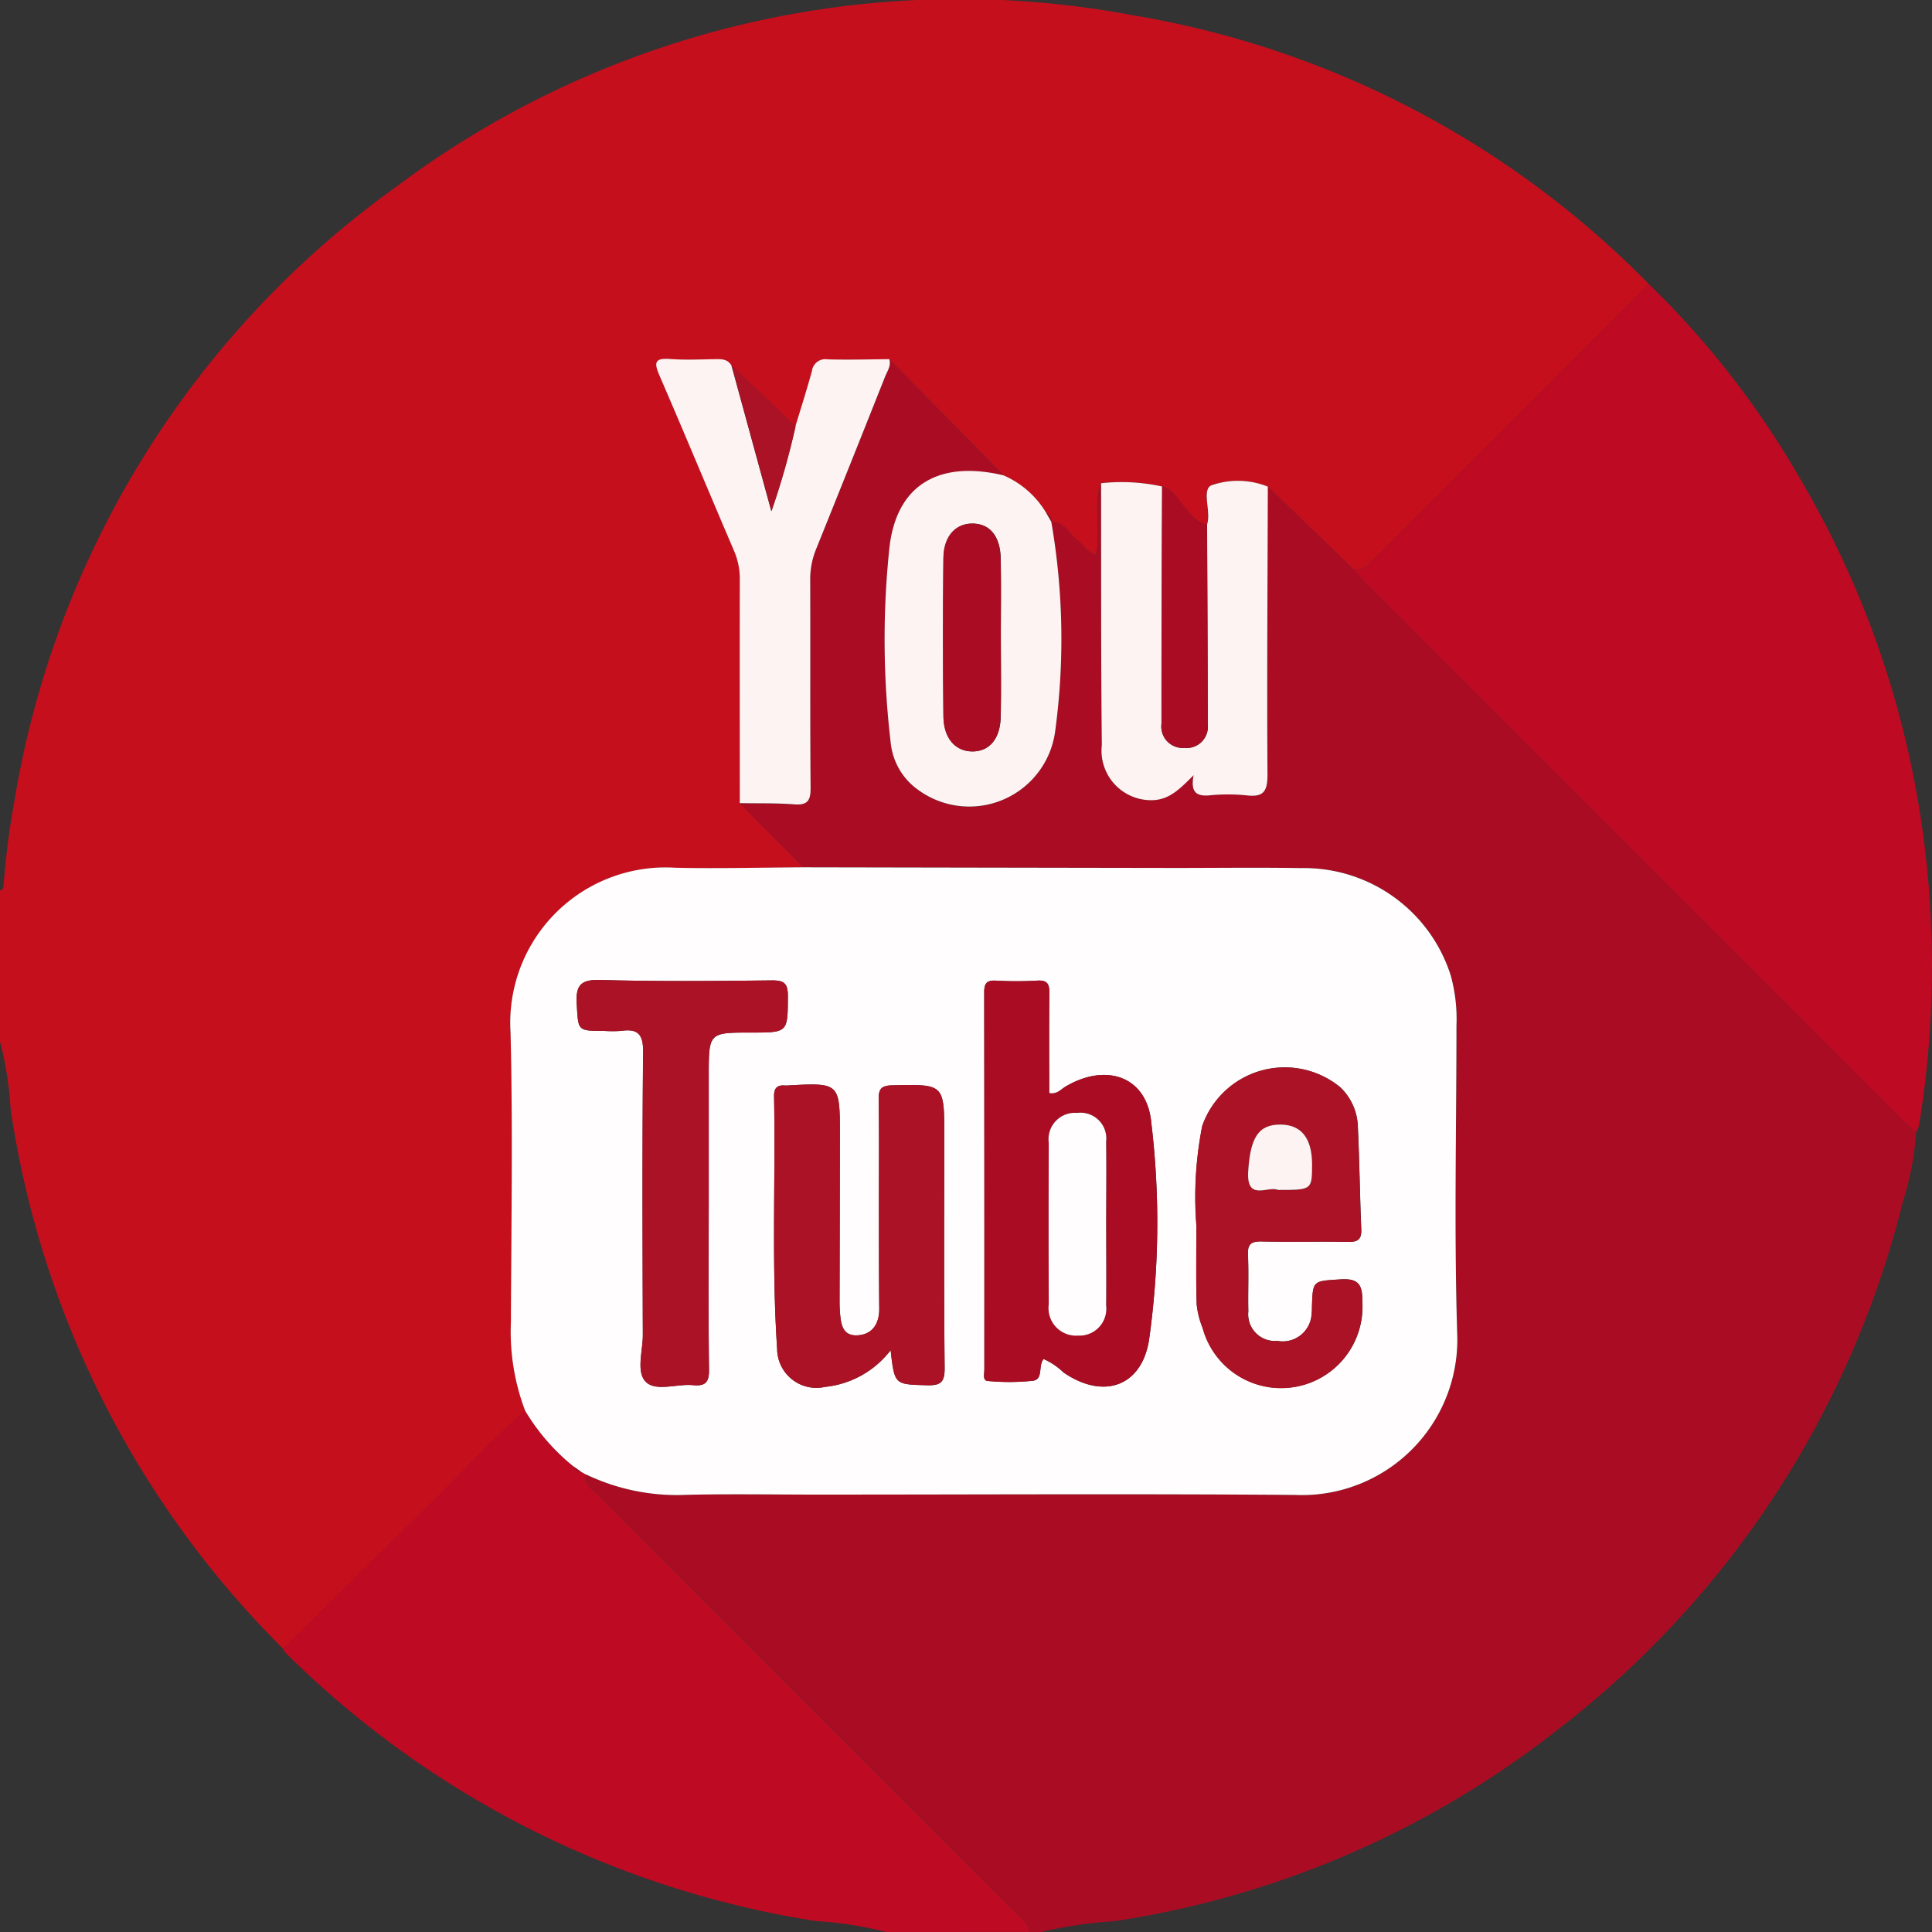 <svg xmlns="http://www.w3.org/2000/svg" xmlns:xlink="http://www.w3.org/1999/xlink" width="80" height="80" viewBox="0 0 80 80">
  <rect x="0" y="0" width="80" height="80" fill="#333333" stroke="none"/>
  <defs>
    <clipPath id="clip-path">
      <rect id="Rectangle_71" data-name="Rectangle 71" width="80" height="80" fill="none"/>
    </clipPath>
  </defs>
  <g id="Group_1404" data-name="Group 1404" transform="translate(0 0)">
    <g id="Group_1403" data-name="Group 1403" transform="translate(0 0)" clip-path="url(#clip-path)">
      <path id="Path_1753" data-name="Path 1753" d="M0,43.126v-6.25c.162-.05.146-.189.156-.315a33.705,33.705,0,0,1,.456-3.478,39.092,39.092,0,0,1,15.8-25.352A38.848,38.848,0,0,1,46.9.63,38.881,38.881,0,0,1,68.25,11.738a2.144,2.144,0,0,1-.188.247q-5.622,5.63-11.246,11.258a.936.936,0,0,1-.745.355l-3.578-3.45a3.319,3.319,0,0,0-2.307-.064c-.425.128-.093.972-.176,1.486-.008.05-.02.1-.031.151-.469-.086-.706-.475-.981-.791s-.443-.685-.881-.787a7.8,7.8,0,0,0-2.529-.136c-.338.962.016,1.985-.206,2.982-.366-.119-.507-.424-.751-.6-.361-.265-.53-.8-1.1-.771l.006-.012a.3.3,0,0,0-.2-.346,3.813,3.813,0,0,0-1.779-1.572l-4.732-4.809c-.849.006-1.7.032-2.548.008a.557.557,0,0,0-.646.483c-.211.766-.454,1.523-.683,2.284l-2.653-2.513c-.156-.268-.409-.268-.676-.262-.623.01-1.25.04-1.87-.007-.661-.05-.656.174-.431.693,1.04,2.4,2.043,4.815,3.071,7.22a2.951,2.951,0,0,1,.252,1.2c-.011,3.092-.006,6.186-.006,9.278l2.634,2.656c-1.767.008-3.534.056-5.3.017a6.432,6.432,0,0,0-6.827,6.811c.1,4,.031,8.008.015,12.013a9.226,9.226,0,0,0,.589,3.658c-1.506,1.31-2.843,2.793-4.267,4.186-1.924,1.884-3.831,3.784-5.746,5.677A39.64,39.64,0,0,1,.44,45.92,14.309,14.309,0,0,0,0,43.126" transform="translate(0 0)" fill="#c60f1d"/>
      <path id="Path_1754" data-name="Path 1754" d="M32.683,35.551,30.048,32.9c.752.012,1.507-.008,2.256.05.568.043.682-.172.678-.7-.026-2.858-.007-5.716-.017-8.575a3.3,3.3,0,0,1,.24-1.283q1.442-3.562,2.855-7.137c.092-.234.263-.457.179-.738l4.731,4.81c-2.57-.615-4.478.289-4.736,3.142a36.22,36.22,0,0,0,.067,7.926,2.727,2.727,0,0,0,1.143,1.962,3.587,3.587,0,0,0,5.662-2.417,28.369,28.369,0,0,0-.157-8.683c.569-.033.739.505,1.1.771.243.18.385.486.751.6.222-1-.132-2.02.206-2.983.006,3.613-.009,7.227.03,10.84a2.051,2.051,0,0,0,2.109,2.284c.706-.022,1.141-.489,1.693-1.034-.135.69.1.881.641.836a7.908,7.908,0,0,1,1.557,0c.7.081.863-.167.859-.856-.025-3.976,0-7.954.015-11.931l3.577,3.45c.153.176.294.364.458.528q11.14,11.15,22.285,22.293c.165.164.351.305.529.458a12.009,12.009,0,0,1-.549,2.88A39.589,39.589,0,0,1,63.841,71.318a39.151,39.151,0,0,1-18.3,7.874,17.672,17.672,0,0,0-3.013.446h-.468c-.043-.409-.379-.608-.63-.859q-8.592-8.607-17.189-17.209c-.244-.244-.624-.425-.552-.876a8.694,8.694,0,0,0,4.151.843c1.794-.042,3.59-.01,5.387-.01,6.609,0,13.218-.037,19.827.015a6.433,6.433,0,0,0,6.705-6.7c-.128-4.239-.028-8.485-.03-12.728a6.759,6.759,0,0,0-.235-2.084,6.375,6.375,0,0,0-6.2-4.449c-1.743-.03-3.487,0-5.23-.007q-7.688-.011-15.376-.026" transform="translate(0.584 0.363)" fill="#aa0d23"/>
      <path id="Path_1755" data-name="Path 1755" d="M36.422,78.577a15.736,15.736,0,0,0-2.932-.456A39.915,39.915,0,0,1,11.513,66.987a.43.43,0,0,1-.065-.134c1.914-1.893,3.822-3.793,5.745-5.676,1.424-1.394,2.76-2.877,4.268-4.186a8.611,8.611,0,0,0,2.013,2.316.333.333,0,0,0,.293.208l0,0,.2.114.013,0c-.072.452.308.632.551.876q8.59,8.61,17.19,17.209c.251.251.587.45.629.859Z" transform="translate(0.282 1.424)" fill="#be0a22"/>
      <path id="Path_1756" data-name="Path 1756" d="M23.248,59.854a8.647,8.647,0,0,1-2.013-2.316,9.229,9.229,0,0,1-.589-3.658c.015-4,.084-8.011-.015-12.013a6.432,6.432,0,0,1,6.827-6.811c1.766.038,3.534-.008,5.3-.018q7.688.015,15.376.027c1.744,0,3.487-.023,5.23.006a6.376,6.376,0,0,1,6.2,4.449A6.8,6.8,0,0,1,59.8,41.6c0,4.242-.1,8.489.03,12.727a6.434,6.434,0,0,1-6.706,6.7c-6.609-.052-13.218-.014-19.827-.014-1.8,0-3.591-.033-5.387.01a8.7,8.7,0,0,1-4.15-.844l-.014,0-.2-.114,0,0-.293-.208M42.706,55.4a2.866,2.866,0,0,1,.824.556c1.619,1.115,3.2.616,3.534-1.307a34.694,34.694,0,0,0,.1-9.025c-.173-1.925-1.865-2.51-3.56-1.5-.189.112-.342.324-.667.266,0-1.369-.011-2.741.006-4.112.005-.376-.055-.577-.5-.548a14.767,14.767,0,0,1-1.717,0c-.377-.019-.482.114-.481.485q.014,7.813.006,15.624c0,.168-.079.453.138.468a9.409,9.409,0,0,0,1.869-.008c.449-.059.208-.623.447-.9m-6.334-.367c.164,1.446.165,1.414,1.505,1.453.581.016.736-.134.731-.725-.032-3.2-.015-6.4-.015-9.6,0-2.159,0-2.143-2.162-2.093-.454.011-.559.155-.553.581.023,1.482.007,2.964.009,4.447,0,1.405,0,2.809.014,4.215.005.647-.3,1.09-.931,1.109s-.665-.537-.7-1.016c-.012-.155-.013-.312-.013-.468q.006-3.395.014-6.789c0-2.194,0-2.194-2.191-2.072-.026,0-.052,0-.078,0-.329-.029-.463.108-.457.449.064,3.484-.106,6.972.128,10.453a1.625,1.625,0,0,0,1.978,1.578,3.926,3.926,0,0,0,2.723-1.522m12.662-5.1c0,1.065-.019,2.132.011,3.2a3.524,3.524,0,0,0,.246.978,3.368,3.368,0,0,0,6.612-1.1c.008-.678-.151-.96-.9-.911-1.145.077-1.148.024-1.185,1.136a2.623,2.623,0,0,1-.014.312,1.2,1.2,0,0,1-1.421,1.1,1.106,1.106,0,0,1-1.2-1.223c-.02-.779.02-1.56-.016-2.34-.022-.46.15-.564.578-.555,1.2.027,2.393-.006,3.587.017.411.007.544-.123.527-.533-.06-1.428-.075-2.859-.143-4.285a2.333,2.333,0,0,0-.735-1.59,3.618,3.618,0,0,0-5.706,1.611,15.139,15.139,0,0,0-.236,4.185m-20.2-.731V43.662c0-1.781,0-1.781,1.756-1.781,1.535,0,1.511,0,1.521-1.508,0-.514-.142-.656-.657-.652-2.367.026-4.736.049-7.1-.018-.844-.026-1.035.237-.985,1.022.069,1.081.016,1.085,1.132,1.087a5.173,5.173,0,0,0,.7,0c.692-.1.924.133.916.875-.04,3.9-.025,7.806-.012,11.71,0,.669-.292,1.545.129,1.953s1.288.067,1.955.131c.5.048.663-.115.656-.639-.03-2.211-.012-4.424-.012-6.636" transform="translate(0.509 0.875)" fill="#fffdfd"/>
      <path id="Path_1757" data-name="Path 1757" d="M66.9,11.451a36.656,36.656,0,0,1,6.241,8.005,39.351,39.351,0,0,1,5.123,14.679,40.774,40.774,0,0,1-.151,12.173,1.206,1.206,0,0,1-.122.284c-.176-.154-.364-.3-.528-.459Q66.32,34.99,55.18,23.84c-.165-.164-.306-.353-.458-.528a.933.933,0,0,0,.745-.355q5.621-5.63,11.246-11.257a2.168,2.168,0,0,0,.188-.249" transform="translate(1.35 0.286)" fill="#be0a22"/>
      <path id="Path_1758" data-name="Path 1758" d="M36.17,14.511c.083.28-.088.5-.18.737q-1.417,3.573-2.855,7.138a3.3,3.3,0,0,0-.24,1.283c.01,2.859-.008,5.716.016,8.575.005.53-.11.745-.677.7-.749-.057-1.5-.037-2.255-.05,0-3.092-.006-6.186,0-9.278a2.934,2.934,0,0,0-.251-1.2c-1.029-2.4-2.032-4.82-3.071-7.22-.225-.519-.23-.743.432-.693.619.047,1.245.017,1.868.007.268-.005.521-.005.676.262l1.651,6.034a31.267,31.267,0,0,0,1-3.521c.23-.761.473-1.518.683-2.284a.558.558,0,0,1,.647-.483c.848.024,1.7,0,2.549-.008" transform="translate(0.654 0.362)" fill="#fcf3f2"/>
      <path id="Path_1759" data-name="Path 1759" d="M51.4,19.663c-.01,3.977-.04,7.954-.014,11.931,0,.688-.163.937-.859.856a7.83,7.83,0,0,0-1.557,0c-.542.045-.778-.147-.642-.836-.55.545-.987,1.012-1.693,1.034a2.052,2.052,0,0,1-2.109-2.284c-.039-3.613-.024-7.227-.03-10.84a7.8,7.8,0,0,1,2.529.136q-.015,4.915-.027,9.83a.885.885,0,0,0,.951.994.876.876,0,0,0,.964-.977c0-2.756-.016-5.512-.027-8.269.01-.05.023-.1.031-.151.083-.515-.249-1.358.176-1.486a3.319,3.319,0,0,1,2.307.064" transform="translate(1.098 0.485)" fill="#fcf3f2"/>
      <path id="Path_1760" data-name="Path 1760" d="M42.651,21.138a28.4,28.4,0,0,1,.157,8.683,3.587,3.587,0,0,1-5.662,2.417A2.727,2.727,0,0,1,36,30.276a36.283,36.283,0,0,1-.068-7.926c.259-2.852,2.167-3.757,4.737-3.142a3.809,3.809,0,0,1,1.78,1.572l.2.346ZM40.562,25.93c0-1.092.016-2.183-.005-3.275-.018-.931-.453-1.446-1.164-1.451s-1.2.53-1.207,1.432q-.035,3.275,0,6.55c.008.9.491,1.446,1.189,1.454s1.163-.514,1.182-1.435c.024-1.092.006-2.183.006-3.275" transform="translate(0.882 0.475)" fill="#fcf3f2"/>
      <path id="Path_1761" data-name="Path 1761" d="M48.822,21.23c.01,2.756.027,5.512.027,8.268a.876.876,0,0,1-.964.977.885.885,0,0,1-.951-.993q0-4.915.027-9.83c.439.1.618.484.881.787s.511.705.981.791" transform="translate(1.158 0.491)" fill="#aa0d23"/>
      <path id="Path_1762" data-name="Path 1762" d="M32.217,17.278a31.717,31.717,0,0,1-1,3.522l-1.651-6.033,2.653,2.511" transform="translate(0.729 0.369)" fill="#ab1225"/>
      <path id="Path_1763" data-name="Path 1763" d="M42.5,21.083l-.2-.346a.3.3,0,0,1,.2.346" transform="translate(1.043 0.518)" fill="#aa0d23"/>
      <path id="Path_1764" data-name="Path 1764" d="M23.185,59.25l.293.208a.335.335,0,0,1-.293-.208" transform="translate(0.572 1.48)" fill="#aa0d23"/>
      <path id="Path_1765" data-name="Path 1765" d="M23.476,59.455l.2.114-.2-.114" transform="translate(0.579 1.485)" fill="#aa0d23"/>
      <path id="Path_1766" data-name="Path 1766" d="M42.234,55.285c-.24.278,0,.841-.447.9a9.42,9.42,0,0,1-1.87.009c-.217-.015-.138-.3-.138-.469q0-7.812-.006-15.624c0-.372.1-.5.482-.485a15.236,15.236,0,0,0,1.717,0c.445-.03.505.172.5.548-.017,1.37-.007,2.742-.007,4.112.326.057.479-.156.668-.268,1.694-1.01,3.387-.422,3.56,1.5a34.746,34.746,0,0,1-.1,9.026c-.332,1.923-1.916,2.421-3.535,1.306a2.889,2.889,0,0,0-.823-.556m2.586-5.49c0-1.168.012-2.337,0-3.505a1.067,1.067,0,0,0-1.2-1.2,1.091,1.091,0,0,0-1.173,1.232q-.014,3.35,0,6.7a1.139,1.139,0,0,0,1.21,1.288,1.111,1.111,0,0,0,1.164-1.247c.013-1.091,0-2.181,0-3.272" transform="translate(0.981 0.99)" fill="#aa0d23"/>
      <path id="Path_1767" data-name="Path 1767" d="M36.108,54.813a3.926,3.926,0,0,1-2.723,1.522,1.625,1.625,0,0,1-1.978-1.578c-.233-3.482-.065-6.969-.127-10.453-.006-.341.128-.478.456-.449.027,0,.052,0,.079,0,2.188-.122,2.191-.122,2.19,2.072q0,3.395-.013,6.789c0,.156,0,.313.012.468.036.478.073,1.035.7,1.016s.937-.462.931-1.109c-.012-1.405-.012-2.81-.014-4.215,0-1.483.013-2.965-.009-4.447-.006-.426.1-.571.554-.582,2.162-.049,2.161-.065,2.161,2.094,0,3.2-.016,6.4.015,9.6.006.59-.15.741-.731.725-1.34-.039-1.341-.007-1.505-1.453" transform="translate(0.772 1.094)" fill="#ab1225"/>
      <path id="Path_1768" data-name="Path 1768" d="M48.35,49.735a15.183,15.183,0,0,1,.237-4.185,3.617,3.617,0,0,1,5.706-1.61,2.328,2.328,0,0,1,.734,1.589c.07,1.428.084,2.858.144,4.286.016.409-.117.54-.527.533-1.2-.024-2.392.009-3.587-.017-.429-.009-.6.094-.578.555.037.779,0,1.561.016,2.34a1.106,1.106,0,0,0,1.2,1.223,1.2,1.2,0,0,0,1.421-1.1,2.869,2.869,0,0,0,.014-.312c.037-1.113.04-1.059,1.185-1.136.752-.05.911.234.9.911a3.367,3.367,0,0,1-6.611,1.1,3.533,3.533,0,0,1-.246-.978c-.032-1.065-.012-2.132-.012-3.2M51.728,48.2c1.406,0,1.406,0,1.411-1.048.005-1.085-.439-1.652-1.3-1.659-.94-.009-1.261.564-1.346,1.942-.078,1.26.833.578,1.235.765" transform="translate(1.192 1.077)" fill="#ab1225"/>
      <path id="Path_1769" data-name="Path 1769" d="M28.77,49.092c0,2.212-.017,4.425.012,6.636.007.524-.152.687-.656.639-.667-.065-1.54.274-1.955-.131s-.127-1.283-.129-1.953c-.012-3.9-.028-7.808.012-11.71.008-.742-.224-.975-.916-.875a5.173,5.173,0,0,1-.7,0c-1.116,0-1.064-.006-1.132-1.087-.05-.785.14-1.048.985-1.022,2.365.068,4.734.044,7.1.018.514,0,.66.138.657.652-.009,1.508.014,1.508-1.521,1.508-1.756,0-1.756,0-1.756,1.781v5.543" transform="translate(0.575 0.989)" fill="#ab1225"/>
      <path id="Path_1770" data-name="Path 1770" d="M40.5,25.877c0,1.092.017,2.183-.006,3.275-.019.921-.472,1.443-1.182,1.435s-1.179-.552-1.189-1.454q-.032-3.275,0-6.55c.009-.9.5-1.437,1.207-1.432s1.146.521,1.164,1.451c.022,1.092.005,2.183.005,3.275" transform="translate(0.94 0.529)" fill="#aa0d23"/>
      <path id="Path_1771" data-name="Path 1771" d="M44.756,49.662c0,1.091.01,2.181,0,3.272a1.111,1.111,0,0,1-1.164,1.247,1.139,1.139,0,0,1-1.21-1.288q-.011-3.35,0-6.7a1.091,1.091,0,0,1,1.173-1.232,1.067,1.067,0,0,1,1.2,1.2c.016,1.168,0,2.337,0,3.505" transform="translate(1.045 1.123)" fill="#fffdfd"/>
      <path id="Path_1772" data-name="Path 1772" d="M51.676,48.138c-.4-.187-1.313.5-1.235-.765.085-1.379.407-1.952,1.346-1.942.861.007,1.3.574,1.3,1.659-.005,1.048-.005,1.048-1.411,1.048" transform="translate(1.244 1.135)" fill="#fcf3f2"/>
    </g>
  </g>
</svg>
